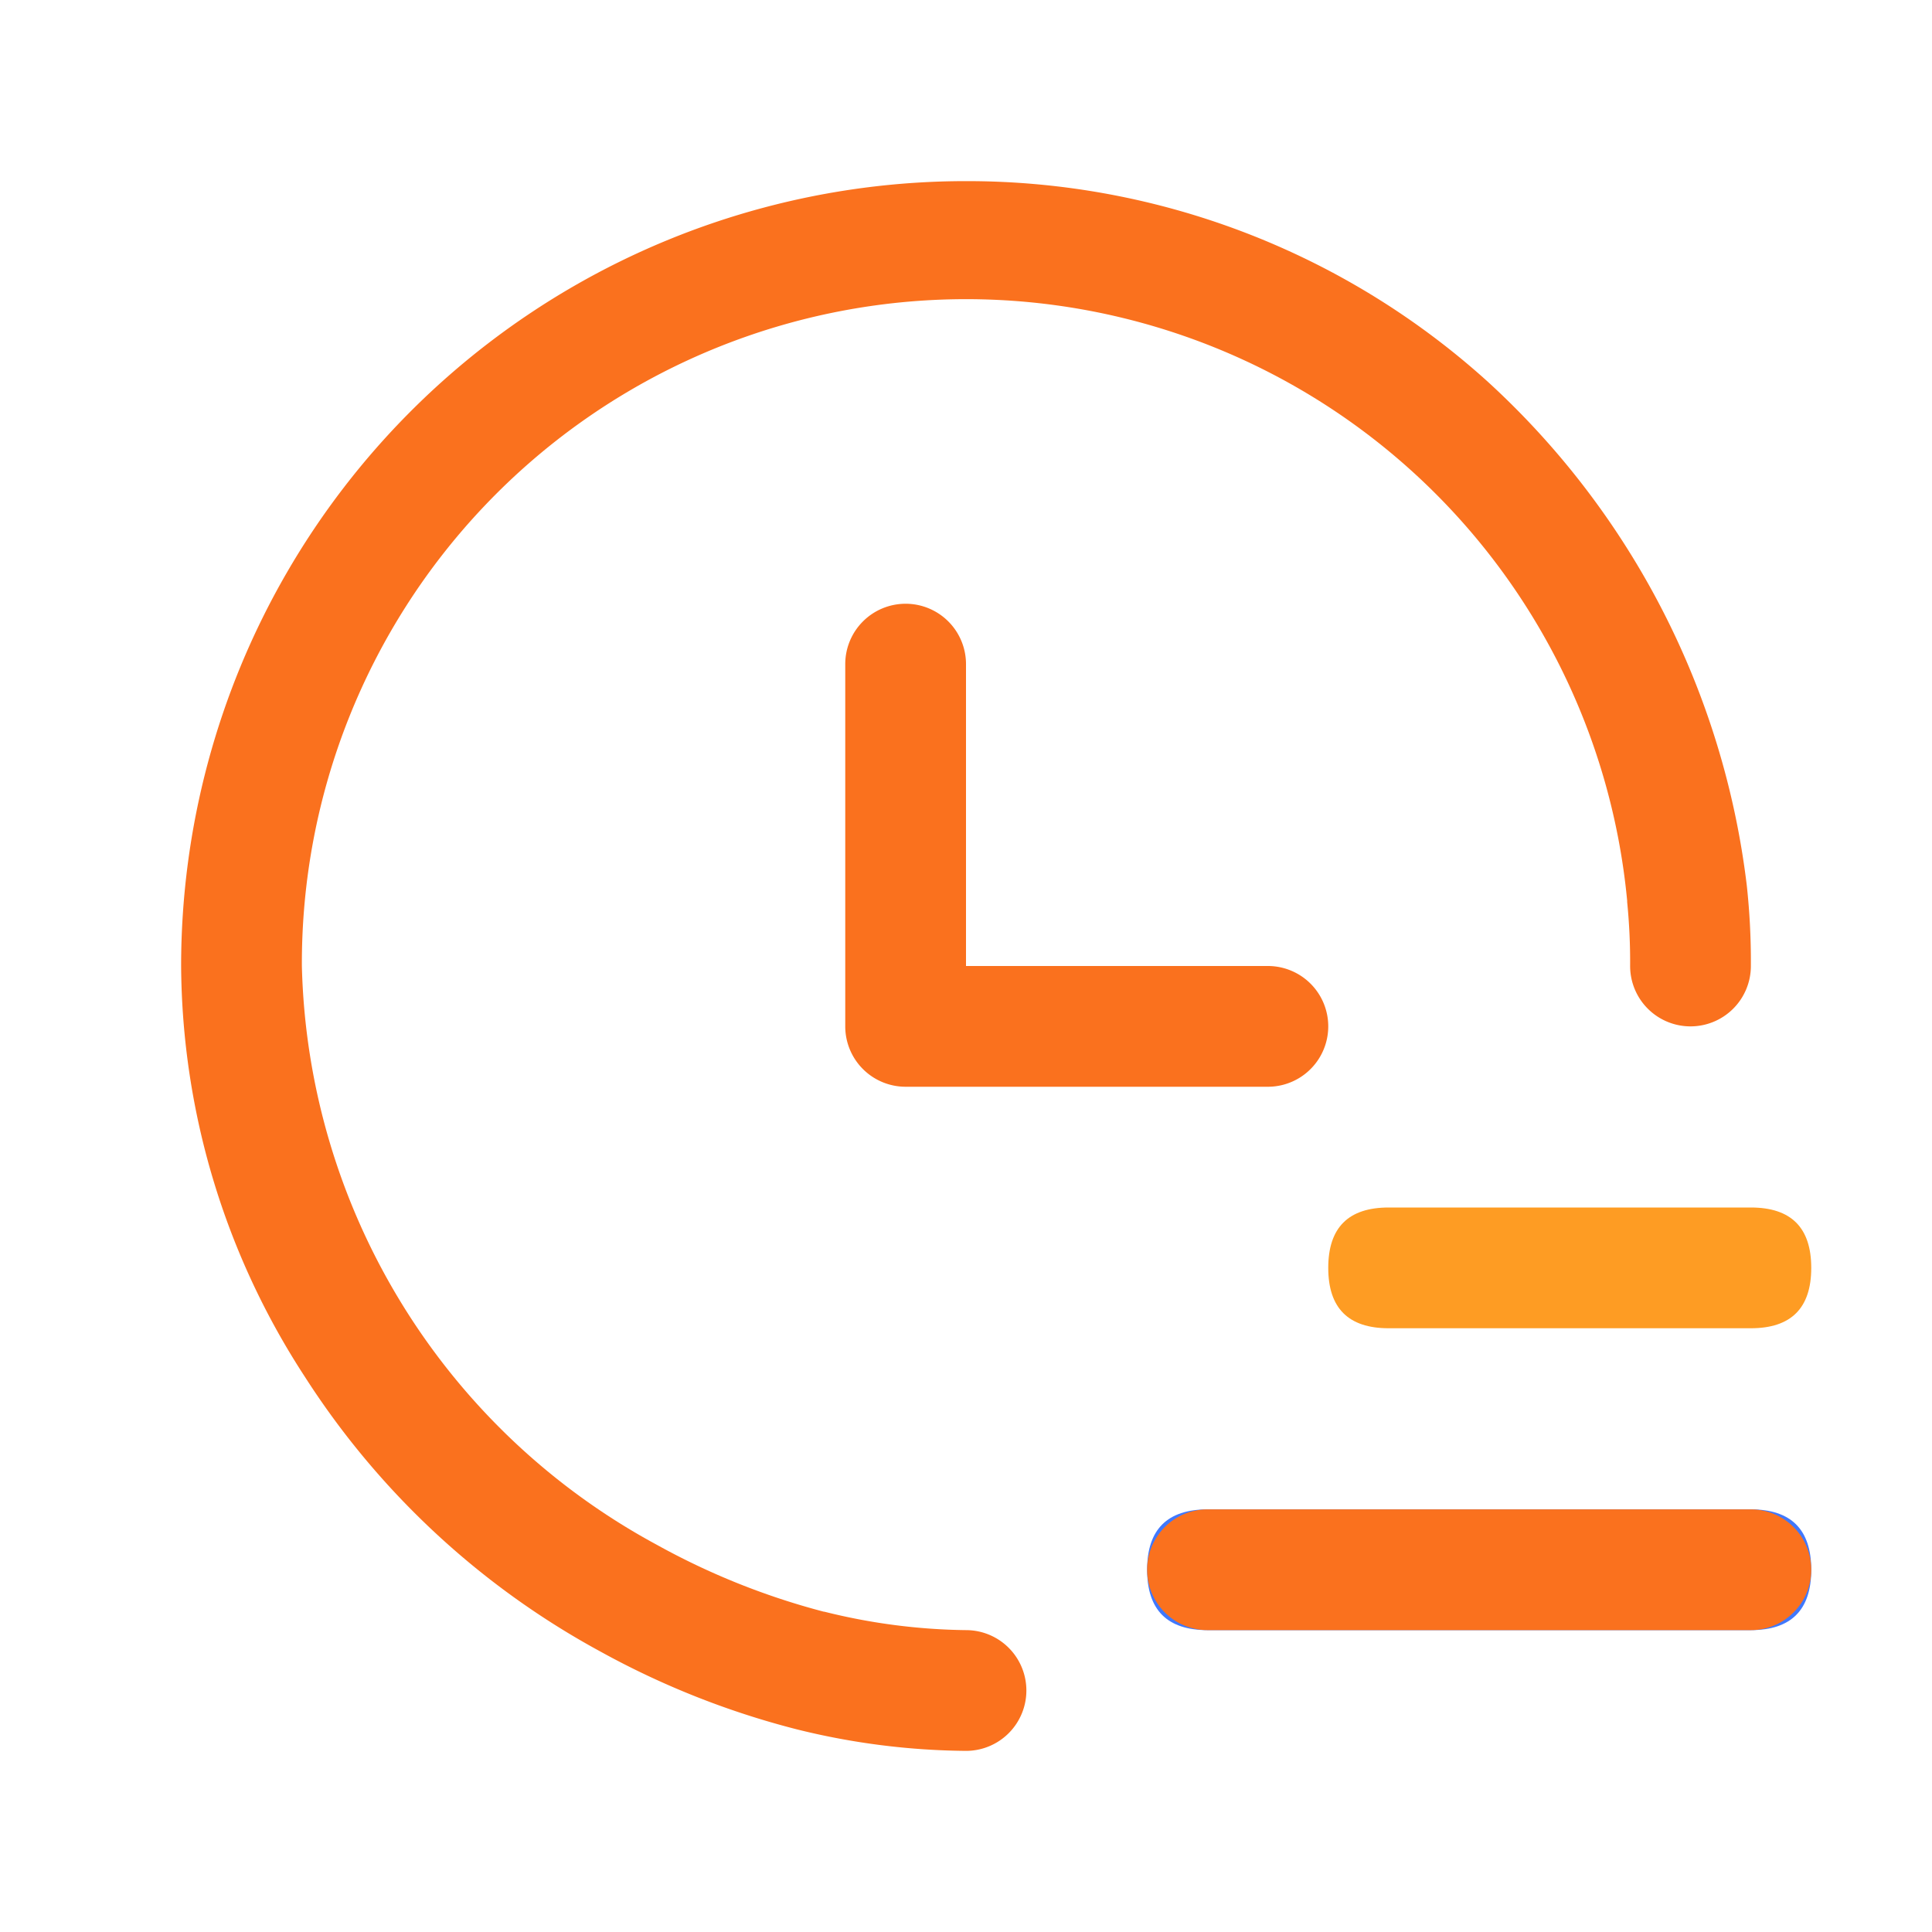 <svg t="1703228052269" class="icon" viewBox="0 0 1024 1024" version="1.1" xmlns="http://www.w3.org/2000/svg" p-id="3140" id="mx_n_1703228052270" width="200" height="200"><path d="M512 96a411.424 411.424 0 0 1 276.608 106.368 431.52 431.52 0 0 1 137.216 266.848A372.416 372.416 0 0 1 928 512a32 32 0 0 1-32 32 32 32 0 0 1-32-32 320.192 320.192 0 0 0-1.568-33.92v-0.672A352 352 0 0 0 160 512a358.4 358.4 0 0 0 188.032 306.72 381.76 381.76 0 0 0 88.64 35.52h0.288a323.2 323.2 0 0 0 75.04 9.76 32 32 0 0 1 32 32 32 32 0 0 1-32 32 382.784 382.784 0 0 1-89.216-11.296 441.152 441.152 0 0 1-104.832-41.504 429.408 429.408 0 0 1-156.448-145.6 402.624 402.624 0 0 1-65.504-217.6 416 416 0 0 1 416-416z" fill="#fa711e" p-id="3141" data-spm-anchor-id="a313x.collections_detail.0.i19.4cad3a81p2bztl" class="selected"></path><path d="M704 640m32 0l192 0q32 0 32 32l0 0q0 32-32 32l-192 0q-32 0-32-32l0 0q0-32 32-32Z" fill="#FE9C23" p-id="3142"></path><path d="M608 800m32 0l288 0q32 0 32 32l0 0q0 32-32 32l-288 0q-32 0-32-32l0 0q0-32 32-32Z" fill="#4078FD" p-id="3143"></path><path d="M640 800h288a32 32 0 0 1 0 64h-288a32 32 0 0 1 0-64z" fill="#fa711e" p-id="3144" data-spm-anchor-id="a313x.collections_detail.0.i20.4cad3a81p2bztl" class="selected"></path><path d="M672 576h-192a32 32 0 0 1-32-32v-192a32 32 0 0 1 32-32 32 32 0 0 1 32 32v160h160a32 32 0 0 1 0 64z" fill="#fa711e" p-id="3145" data-spm-anchor-id="a313x.collections_detail.0.i21.4cad3a81p2bztl" class="selected"></path></svg>